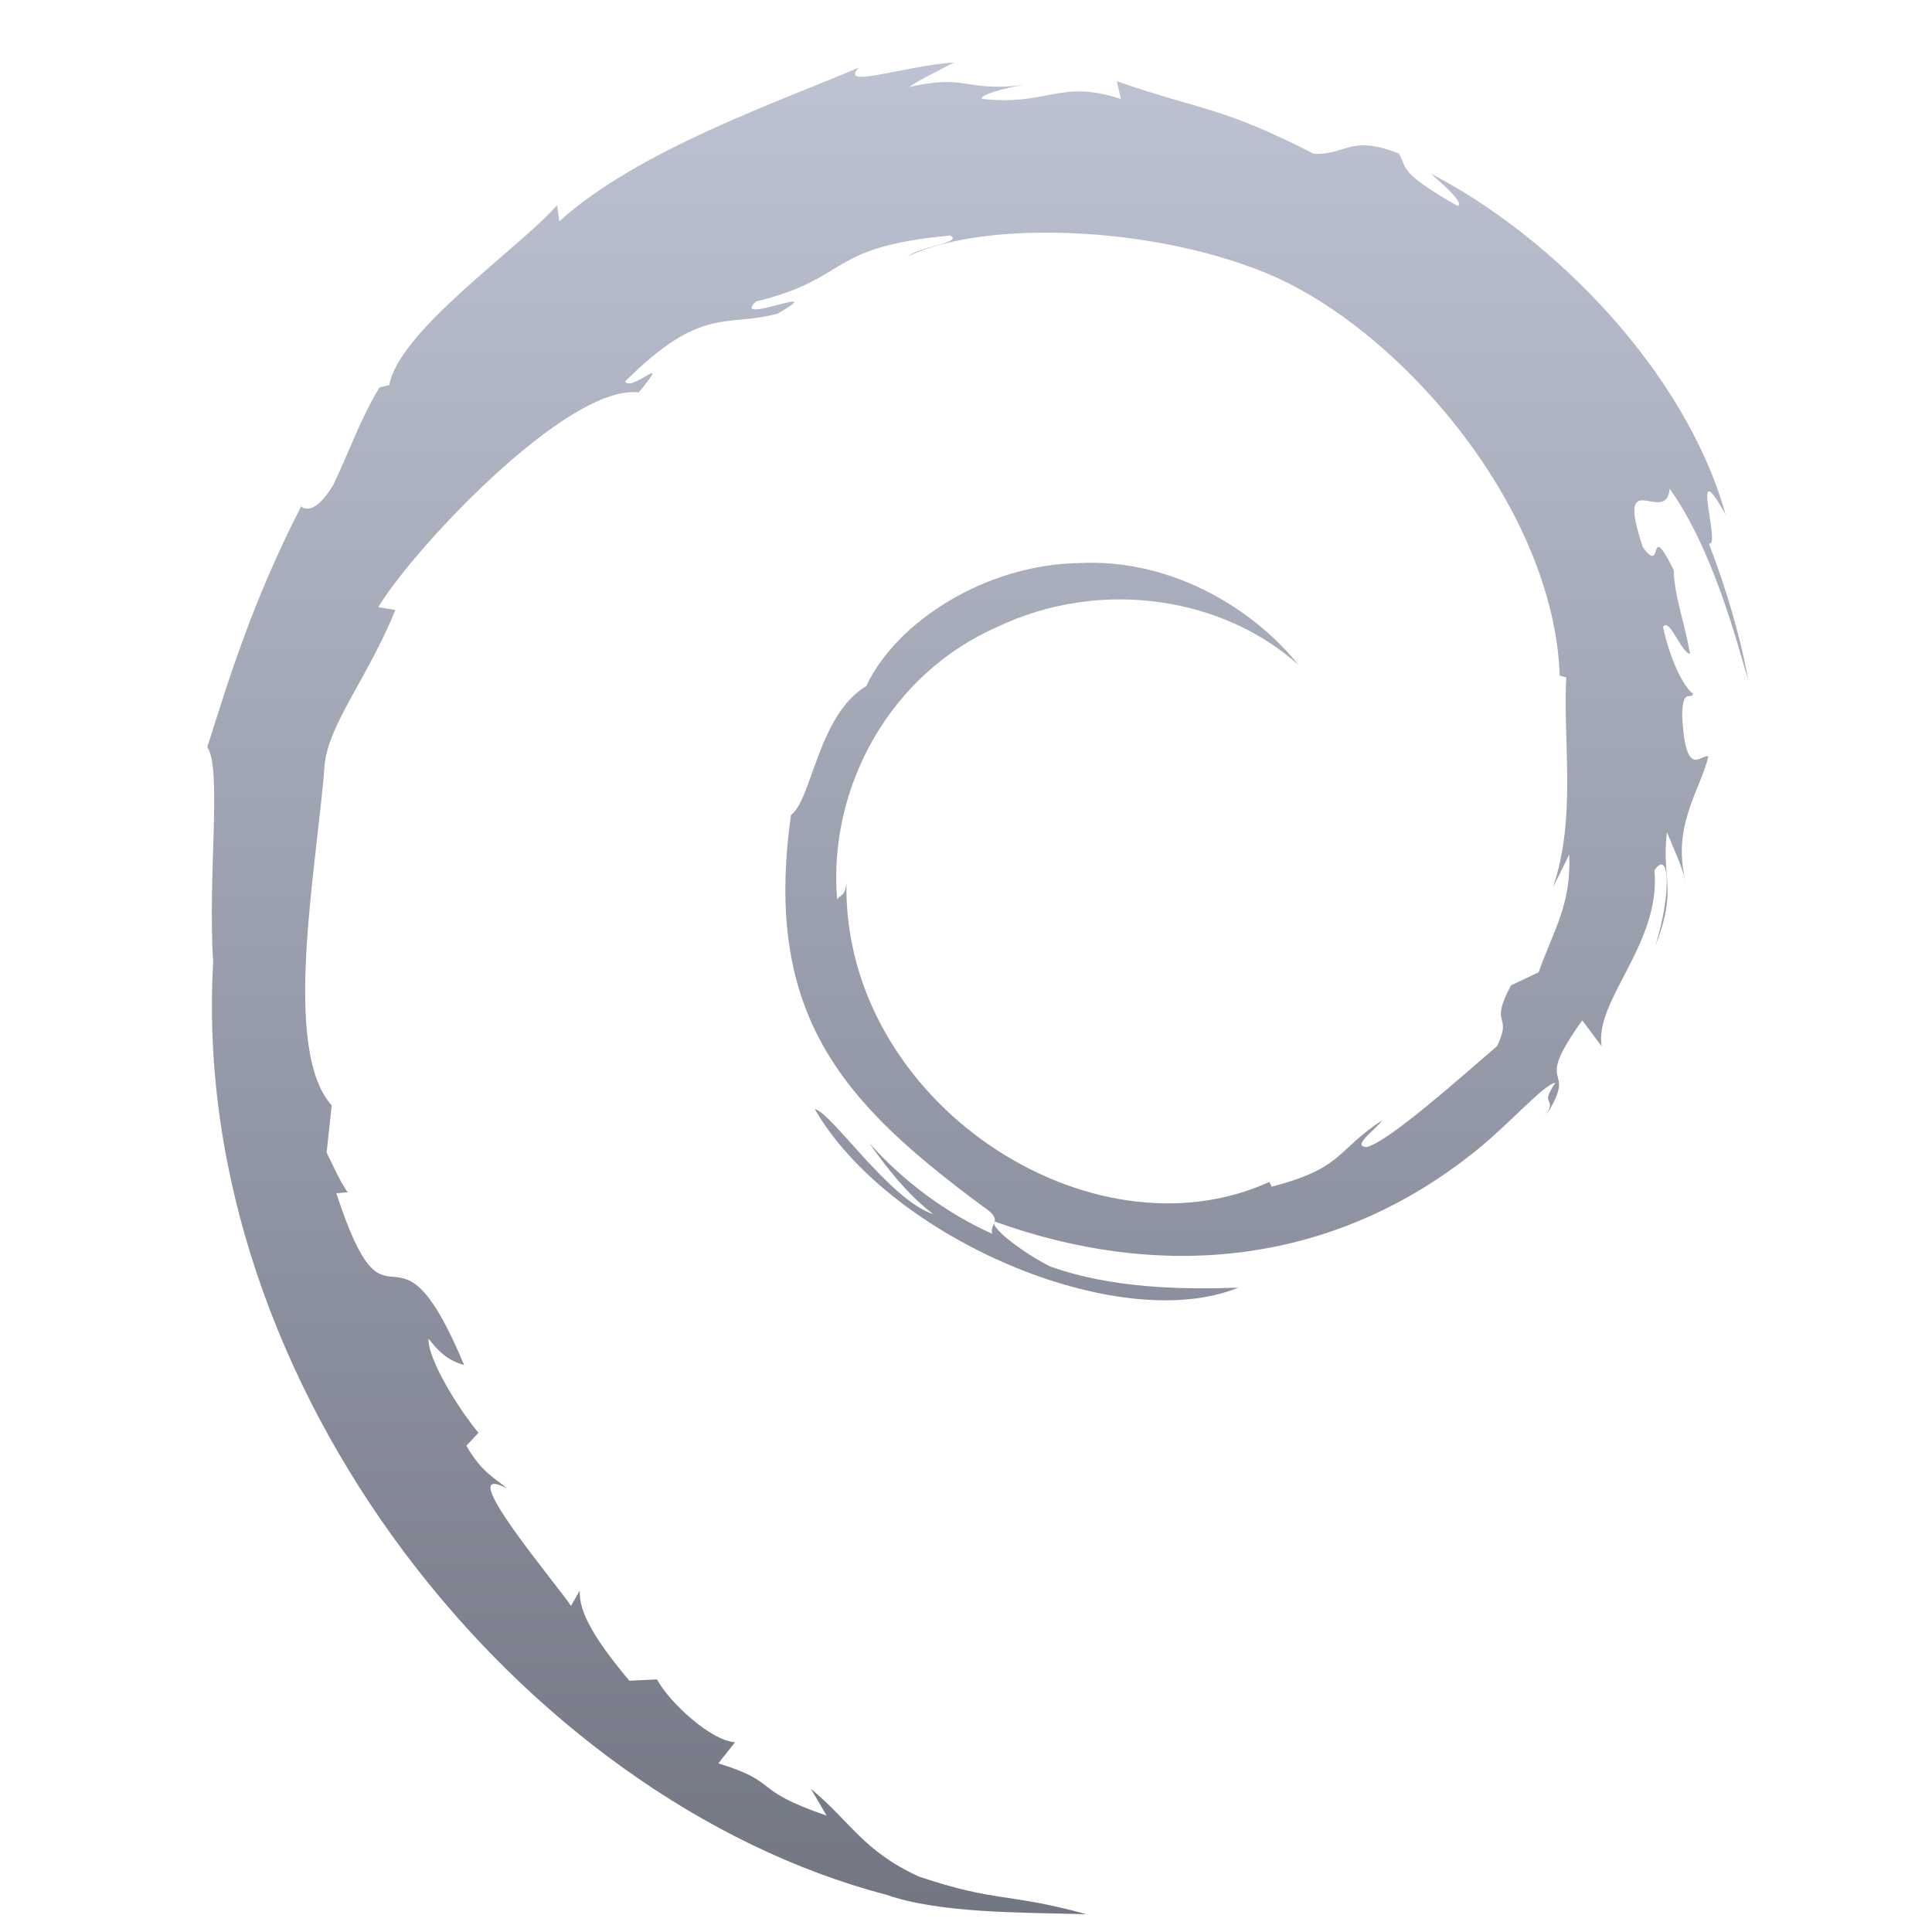 <svg xmlns="http://www.w3.org/2000/svg" xmlns:xlink="http://www.w3.org/1999/xlink" width="64" height="64" viewBox="0 0 64 64" version="1.1"><defs><linearGradient id="linear0" gradientUnits="userSpaceOnUse" x1="0" y1="0" x2="0" y2="1" gradientTransform="matrix(68.507,0,0,66.444,-1.899,-0.627)"><stop offset="0" style="stop-color:#c1c6d6;stop-opacity:1;"/><stop offset="1" style="stop-color:#6f7380;stop-opacity:1;"/></linearGradient></defs><g id="surface1"><path style=" stroke:none;fill-rule:nonzero;fill:url(#linear0);" d="M 51.984 28.316 C 52.047 29.977 51.48 30.773 50.969 32.207 L 50.055 32.641 C 49.301 34.051 50.129 33.531 49.594 34.652 C 48.418 35.66 46.035 37.801 45.277 37.996 C 44.723 37.984 45.652 37.355 45.781 37.113 C 44.207 38.156 44.52 38.68 42.125 39.312 L 42.051 39.152 C 36.141 41.848 27.93 36.523 28.039 29.262 C 27.977 29.723 27.859 29.605 27.73 29.797 C 27.422 26.055 29.512 22.305 33.043 20.766 C 36.492 19.125 40.539 19.797 43.008 22.023 C 41.652 20.309 38.945 18.488 35.742 18.652 C 32.613 18.703 29.672 20.629 28.699 22.723 C 27.09 23.695 26.902 26.484 26.203 26.996 C 25.258 33.684 27.977 36.57 32.57 39.973 C 33.285 40.441 32.77 40.516 32.867 40.871 C 31.34 40.184 29.941 39.145 28.793 37.863 C 29.406 38.727 30.062 39.566 30.918 40.223 C 29.469 39.75 27.551 36.855 26.988 36.738 C 29.469 41.027 37.055 44.262 41.02 42.656 C 39.184 42.719 36.848 42.688 34.789 41.953 C 33.918 41.52 32.742 40.633 32.953 40.465 C 38.371 42.422 43.965 41.949 48.648 38.312 C 49.844 37.414 51.148 35.895 51.523 35.871 C 50.957 36.703 51.621 36.27 51.188 36.992 C 52.371 35.148 50.668 36.242 52.414 33.801 L 53.055 34.656 C 52.816 33.125 55.031 31.254 54.805 28.828 C 55.32 28.086 55.371 29.629 54.832 31.34 C 55.582 29.438 55.031 29.137 55.219 27.566 C 55.43 28.094 55.707 28.656 55.844 29.211 C 55.359 27.379 56.348 26.125 56.59 25.059 C 56.348 24.957 55.84 25.871 55.723 23.711 C 55.742 22.762 55.992 23.211 56.09 22.98 C 55.895 22.875 55.395 22.152 55.09 20.766 C 55.309 20.445 55.68 21.613 55.984 21.66 C 55.793 20.562 55.457 19.723 55.445 18.887 C 54.559 17.105 55.129 19.117 54.418 18.121 C 53.484 15.301 55.195 17.469 55.309 16.188 C 56.73 18.172 57.531 21.246 57.91 22.52 C 57.625 20.961 57.164 19.461 56.609 18.004 C 57.039 18.18 55.918 14.812 57.164 17.047 C 55.828 12.281 51.434 7.84 47.395 5.75 C 47.895 6.188 48.508 6.738 48.285 6.824 C 46.277 5.672 46.633 5.578 46.34 5.086 C 44.711 4.445 44.594 5.145 43.52 5.094 C 40.426 3.512 39.84 3.68 36.996 2.691 L 37.129 3.277 C 35.078 2.613 34.746 3.516 32.535 3.277 C 32.402 3.172 33.242 2.91 33.938 2.812 C 31.957 3.062 32.055 2.438 30.117 2.883 C 30.598 2.559 31.098 2.344 31.605 2.07 C 30 2.164 27.762 2.973 28.449 2.238 C 25.82 3.367 21.152 4.961 18.527 7.332 L 18.453 6.797 C 17.246 8.188 13.215 10.949 12.895 12.758 L 12.574 12.832 C 11.945 13.852 11.547 15.012 11.043 16.059 C 10.23 17.406 9.848 16.578 9.969 16.789 C 8.352 19.938 7.555 22.578 6.867 24.75 C 7.359 25.457 6.875 29.016 7.062 31.867 C 6.254 45.949 17.297 59.605 29.359 62.766 C 31.121 63.379 33.754 63.352 35.988 63.41 C 33.355 62.688 33.016 63.031 30.441 62.164 C 28.59 61.316 28.188 60.355 26.863 59.258 L 27.383 60.145 C 24.812 59.262 25.895 59.059 23.797 58.414 L 24.348 57.715 C 23.52 57.656 22.141 56.352 21.766 55.633 L 20.848 55.676 C 19.75 54.367 19.164 53.418 19.207 52.691 L 18.914 53.199 C 18.582 52.648 14.875 48.293 16.797 49.309 C 16.445 48.992 15.961 48.797 15.449 47.891 L 15.848 47.465 C 14.918 46.312 14.141 44.84 14.199 44.348 C 14.691 44.992 15.039 45.113 15.375 45.219 C 13.035 39.629 12.906 44.918 11.141 39.527 L 11.516 39.496 C 11.23 39.078 11.047 38.629 10.82 38.18 L 10.988 36.617 C 9.305 34.746 10.512 28.641 10.758 25.289 C 10.926 23.93 12.164 22.48 13.098 20.207 L 12.531 20.113 C 13.621 18.273 18.777 12.715 21.16 13 C 22.312 11.594 20.934 13 20.703 12.641 C 23.246 10.105 24.043 10.852 25.754 10.391 C 27.598 9.332 24.168 10.809 25.043 9.988 C 28.238 9.203 27.309 8.191 31.48 7.801 C 31.914 8.039 30.457 8.168 30.09 8.484 C 32.75 7.23 38.512 7.512 42.254 9.18 C 46.598 11.141 51.477 16.93 51.668 22.379 L 51.883 22.441 C 51.773 24.609 52.23 27.113 51.438 29.41 L 51.973 28.328 "/></g></svg>
